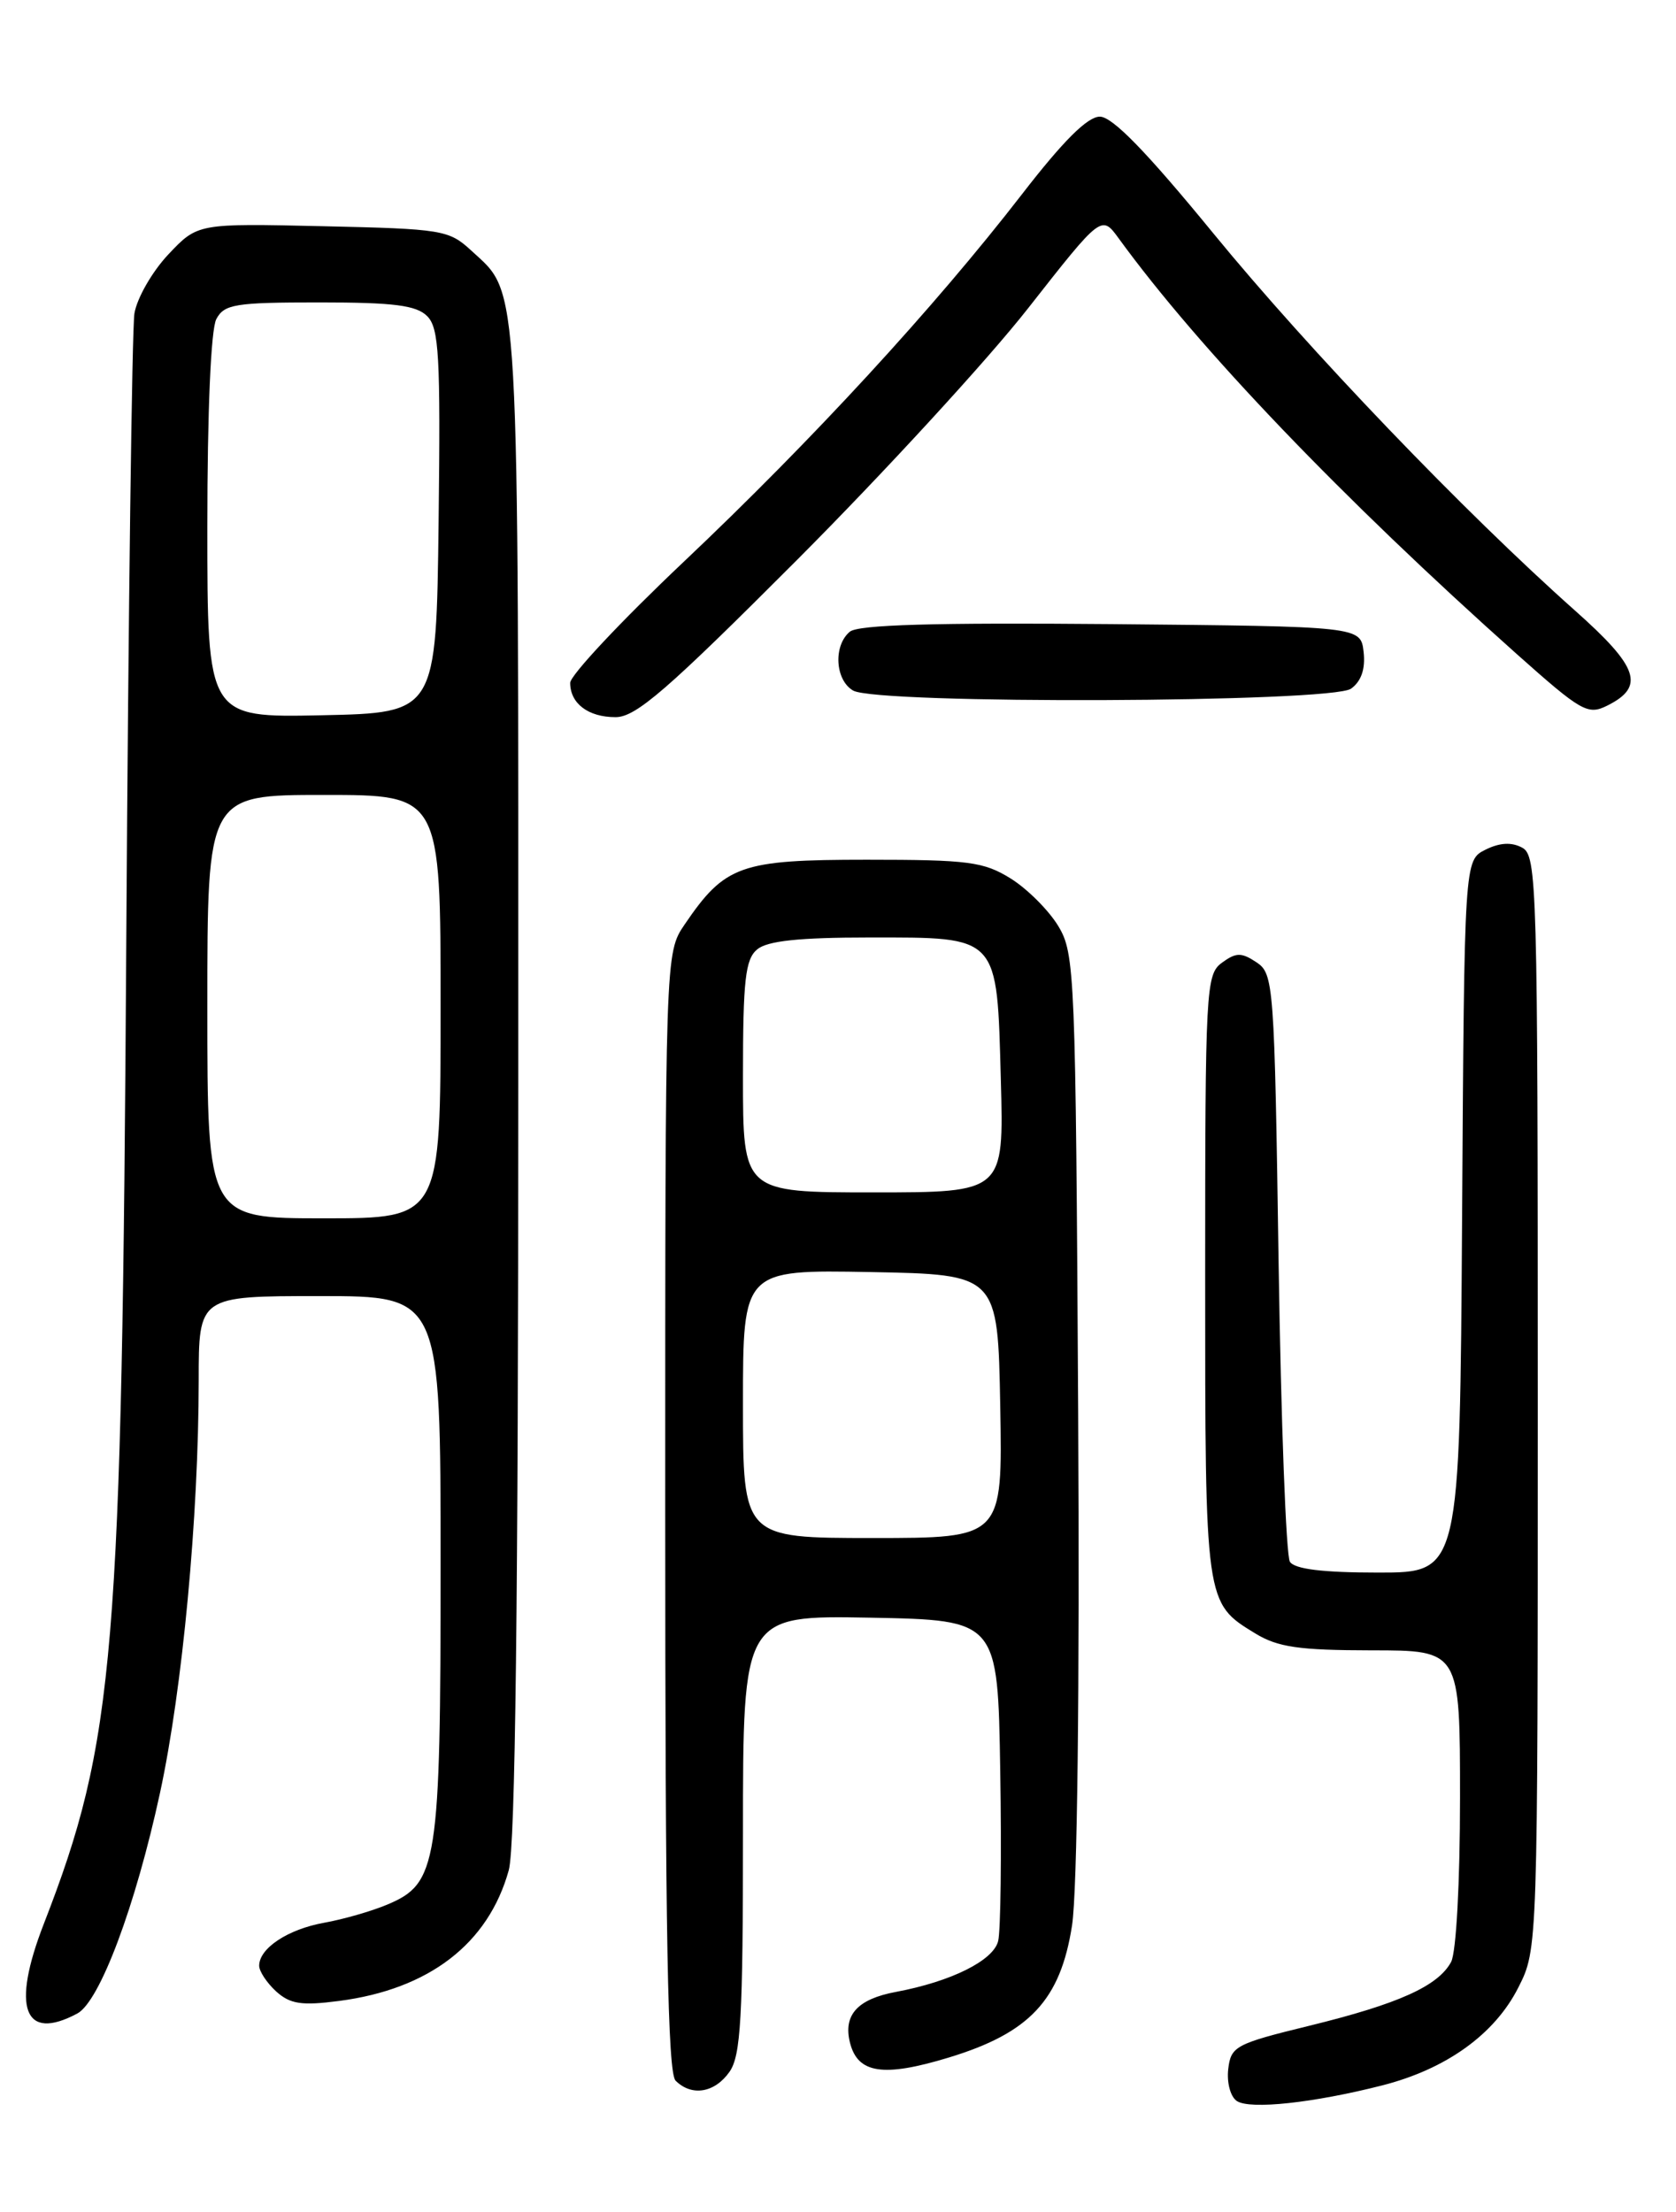 <?xml version="1.0" encoding="UTF-8" standalone="no"?>
<!DOCTYPE svg PUBLIC "-//W3C//DTD SVG 1.1//EN" "http://www.w3.org/Graphics/SVG/1.1/DTD/svg11.dtd" >
<svg xmlns="http://www.w3.org/2000/svg" xmlns:xlink="http://www.w3.org/1999/xlink" version="1.1" viewBox="0 0 194 256">
 <g >
 <path fill="currentColor"
d=" M 160.00 241.35 C 167.41 239.46 173.02 235.43 175.75 230.02 C 178.00 225.58 178.00 225.58 178.00 162.32 C 178.00 102.26 177.91 99.02 176.19 98.10 C 174.96 97.44 173.59 97.52 171.94 98.34 C 169.50 99.56 169.50 99.56 169.24 140.78 C 168.98 182.00 168.98 182.00 159.55 182.00 C 153.10 182.00 149.86 181.60 149.31 180.75 C 148.86 180.06 148.28 164.48 148.00 146.12 C 147.52 113.80 147.43 112.70 145.44 111.37 C 143.69 110.21 143.08 110.22 141.44 111.42 C 139.59 112.78 139.50 114.37 139.50 147.67 C 139.50 185.66 139.48 185.49 145.31 189.05 C 147.92 190.64 150.37 190.99 158.75 191.00 C 169.00 191.00 169.00 191.00 169.00 208.07 C 169.00 217.86 168.56 225.95 167.97 227.06 C 166.47 229.85 161.88 231.92 151.59 234.44 C 143.00 236.54 142.48 236.82 142.17 239.47 C 141.99 241.04 142.43 242.67 143.17 243.16 C 144.70 244.17 152.03 243.38 160.00 241.35 Z  M 84.44 239.78 C 85.75 237.91 86.00 233.53 86.00 212.25 C 86.00 186.95 86.00 186.95 100.75 187.22 C 115.50 187.50 115.50 187.50 115.78 205.00 C 115.94 214.62 115.83 223.46 115.54 224.64 C 114.99 226.90 110.11 229.33 103.71 230.53 C 99.25 231.36 97.58 233.20 98.39 236.42 C 99.29 239.98 102.24 240.43 109.81 238.13 C 119.19 235.28 122.75 231.47 124.09 222.84 C 124.70 218.90 124.98 195.66 124.80 163.43 C 124.51 112.56 124.42 110.37 122.50 107.18 C 121.40 105.36 118.92 102.88 117.00 101.68 C 113.86 99.73 112.13 99.50 100.32 99.50 C 85.69 99.50 83.92 100.13 79.25 106.99 C 77.00 110.30 77.00 110.30 77.00 174.95 C 77.00 223.90 77.29 239.89 78.20 240.80 C 80.06 242.66 82.73 242.22 84.44 239.78 Z  M 8.95 233.03 C 11.55 231.64 15.69 220.58 18.52 207.50 C 21.13 195.43 22.99 175.56 23.00 159.75 C 23.00 150.00 23.00 150.00 37.00 150.00 C 51.00 150.00 51.00 150.00 51.00 181.03 C 51.00 215.85 50.66 217.99 44.79 220.44 C 42.98 221.20 39.70 222.14 37.50 222.53 C 33.31 223.29 30.00 225.48 30.00 227.50 C 30.00 228.15 30.89 229.49 31.97 230.48 C 33.59 231.94 34.92 232.14 39.22 231.58 C 49.67 230.23 56.53 224.95 58.89 216.45 C 59.65 213.72 59.99 185.47 59.99 125.22 C 60.00 30.67 60.20 34.22 54.55 29.00 C 51.96 26.61 51.20 26.49 37.36 26.18 C 22.88 25.85 22.88 25.85 19.48 29.45 C 17.61 31.44 15.85 34.51 15.56 36.28 C 15.28 38.05 14.86 70.55 14.62 108.50 C 14.11 191.75 13.30 201.46 5.07 222.66 C 1.29 232.38 2.77 236.33 8.95 233.03 Z  M 92.31 64.75 C 102.32 54.71 114.34 41.63 119.01 35.67 C 127.50 24.85 127.50 24.85 129.50 27.60 C 138.78 40.36 155.36 57.67 175.56 75.69 C 183.06 82.37 183.79 82.79 186.05 81.66 C 190.44 79.47 189.68 77.21 182.34 70.69 C 169.48 59.26 151.50 40.51 140.44 27.00 C 132.71 17.56 128.76 13.50 127.31 13.50 C 125.88 13.50 123.07 16.30 118.28 22.50 C 108.15 35.59 94.07 50.90 79.12 65.04 C 71.90 71.87 66.00 78.16 66.00 79.03 C 66.00 81.42 68.09 83.00 71.25 83.00 C 73.61 83.00 77.21 79.88 92.31 64.75 Z  M 156.39 79.70 C 157.58 78.84 158.06 77.41 157.84 75.45 C 157.50 72.50 157.50 72.50 128.62 72.23 C 108.15 72.05 99.34 72.30 98.37 73.11 C 96.44 74.71 96.66 78.71 98.75 79.92 C 101.52 81.53 154.16 81.33 156.39 79.70 Z  M 86.00 162.47 C 86.00 146.95 86.00 146.95 100.75 147.22 C 115.50 147.50 115.50 147.50 115.78 162.75 C 116.05 178.00 116.05 178.00 101.03 178.00 C 86.00 178.00 86.00 178.00 86.00 162.47 Z  M 86.00 124.62 C 86.00 113.40 86.27 111.02 87.65 109.87 C 88.84 108.89 92.50 108.50 100.62 108.50 C 115.74 108.50 115.39 108.13 115.85 125.03 C 116.20 138.00 116.20 138.00 101.10 138.00 C 86.00 138.00 86.00 138.00 86.00 124.62 Z  M 24.00 116.50 C 24.00 92.00 24.00 92.00 37.50 92.00 C 51.00 92.00 51.00 92.00 51.00 116.50 C 51.00 141.00 51.00 141.00 37.50 141.00 C 24.00 141.00 24.00 141.00 24.00 116.50 Z  M 24.00 60.96 C 24.00 47.65 24.41 38.10 25.04 36.93 C 25.96 35.20 27.22 35.00 36.96 35.00 C 45.59 35.00 48.19 35.33 49.45 36.59 C 50.82 37.97 51.00 41.18 50.77 60.34 C 50.50 82.50 50.50 82.50 37.25 82.78 C 24.00 83.06 24.00 83.06 24.00 60.96 Z "/>
</g>
</svg>